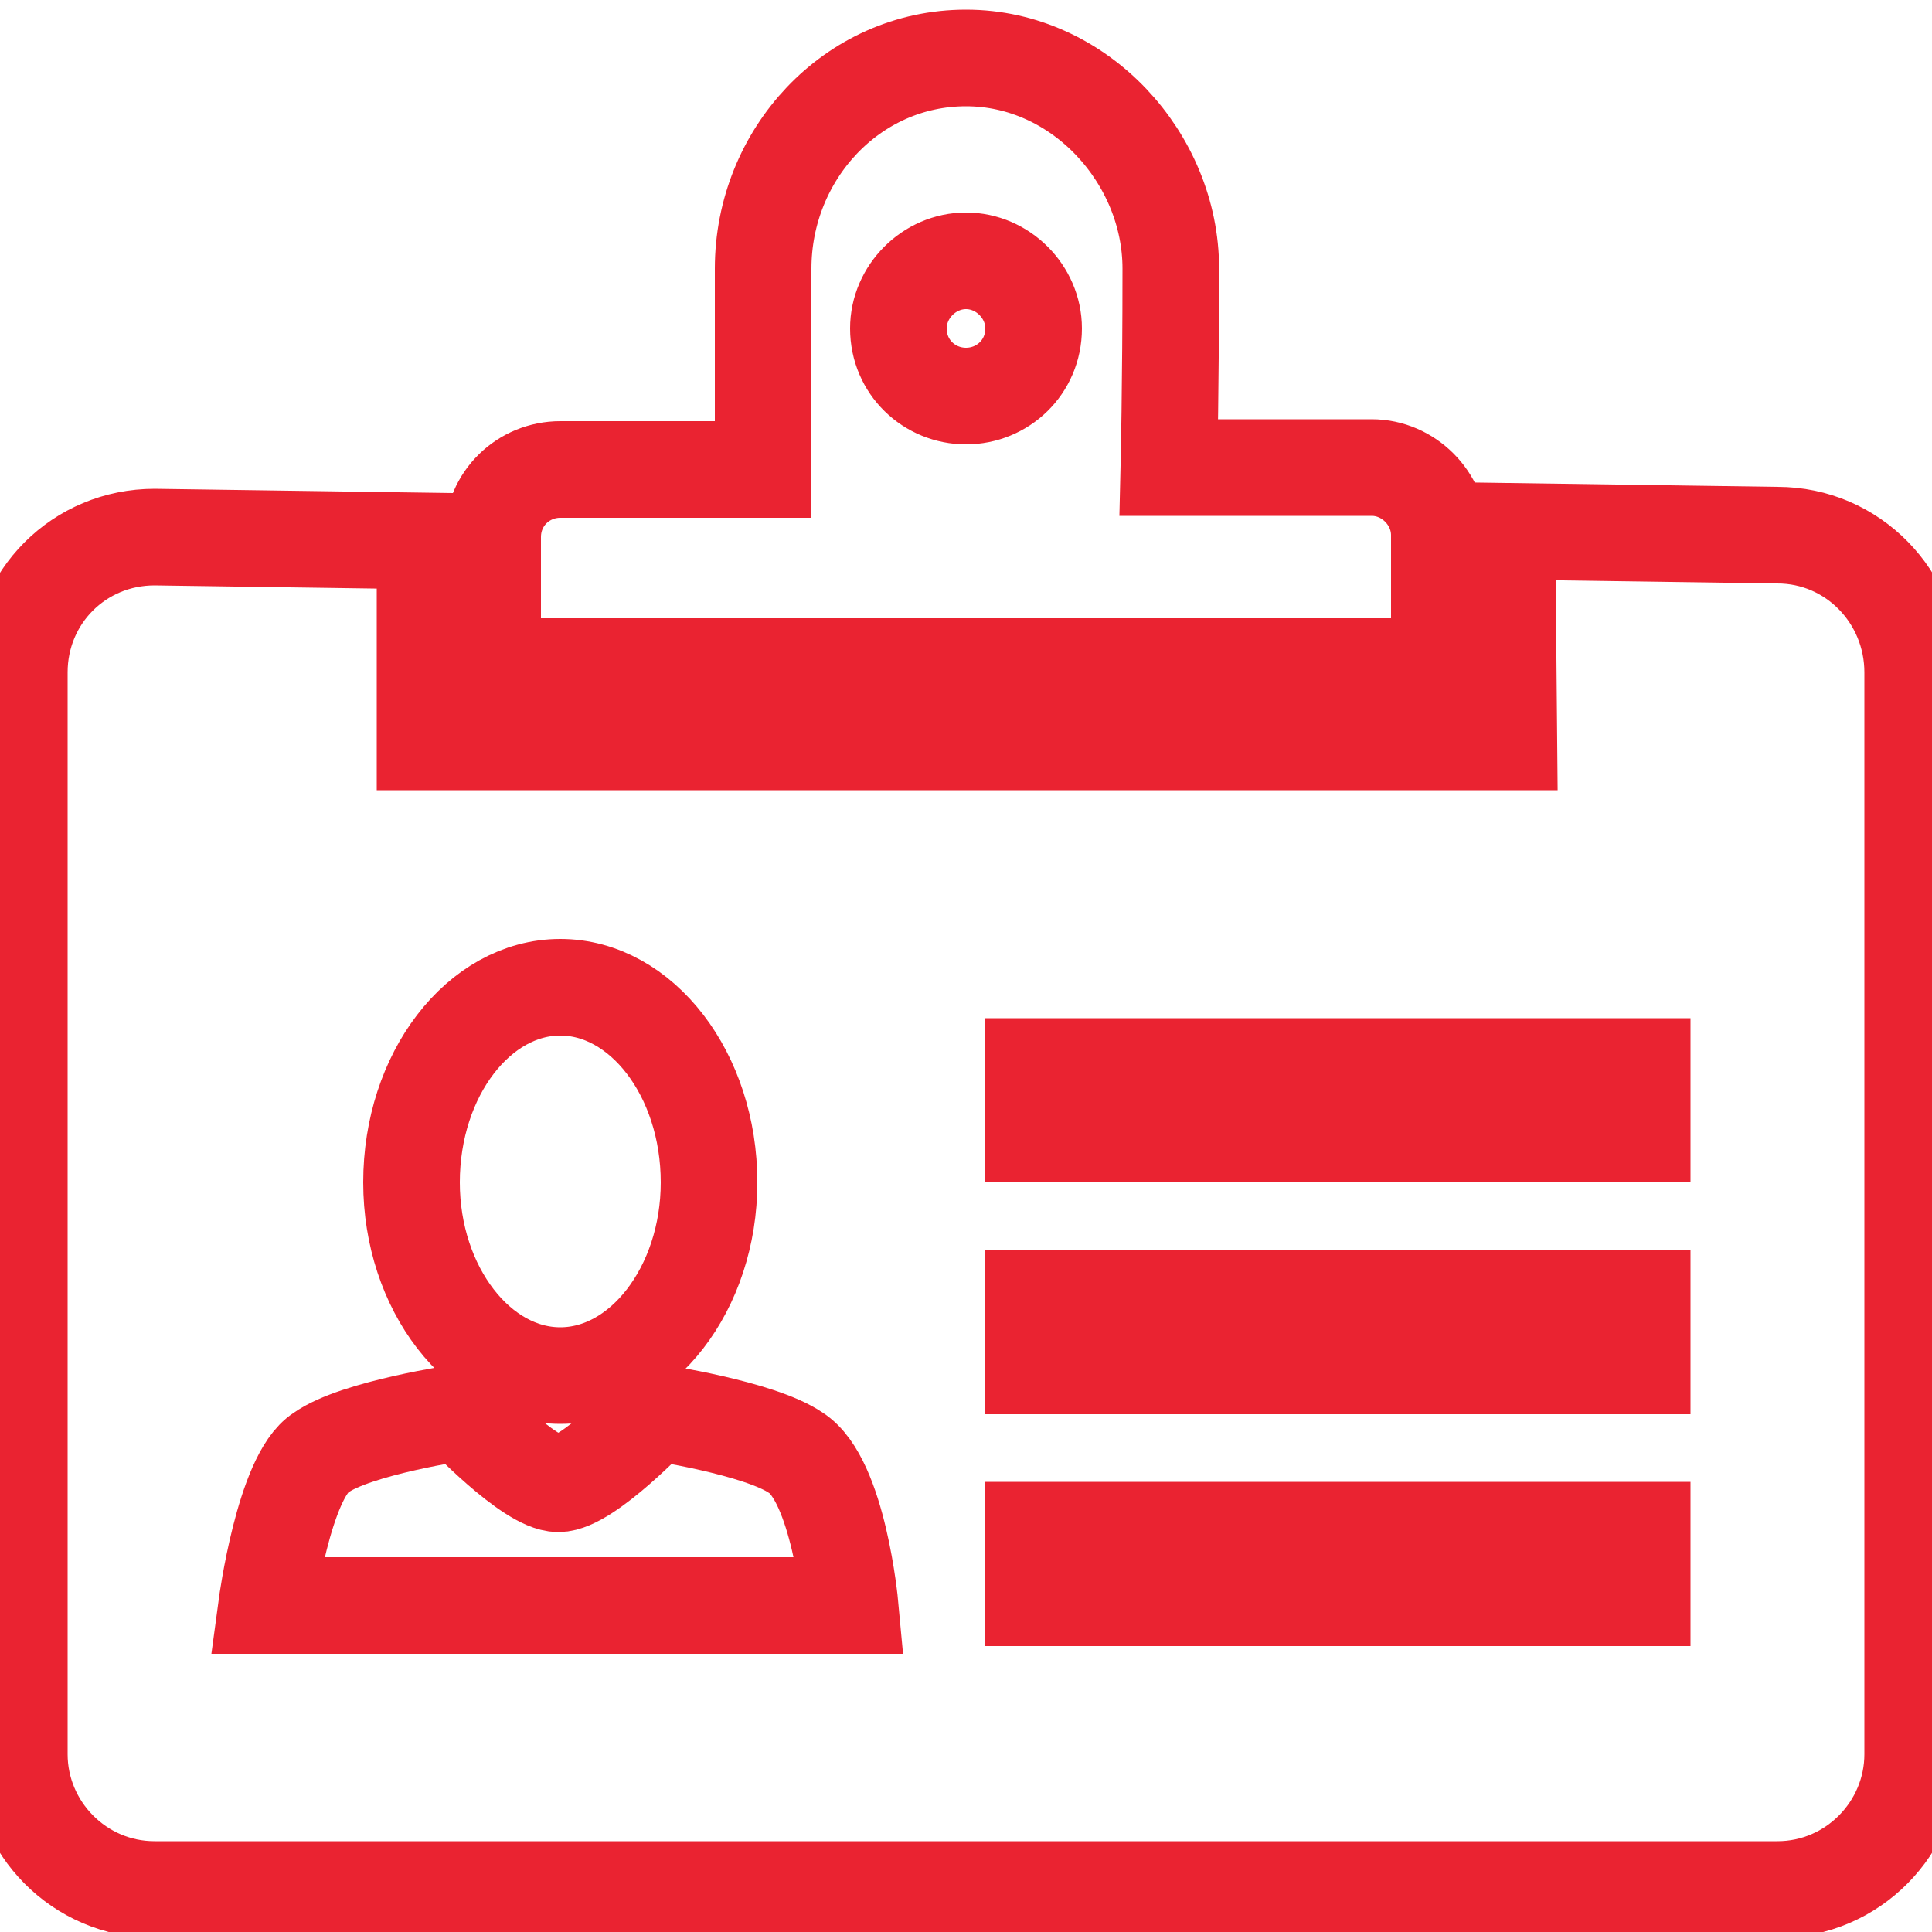 <svg version="1.2" xmlns="http://www.w3.org/2000/svg" viewBox="0 0 100 100" width="100" height="100"><style>.a{fill:none;stroke:#ea2331;stroke-width:5}</style><path fill-rule="evenodd" class="a" d="m74.5 34.5h-49c0 0 0-4.8 0-6.7 0-2 1.6-3.5 3.5-3.5h10.5c0 0 0-4.7 0-10.4 0-5.9 4.6-10.9 10.5-10.9 5.9 0 10.6 5.2 10.6 10.9 0 6.1-0.1 10.3-0.1 10.3h10.5c1.9 0 3.5 1.6 3.5 3.5 0 2 0 6.8 0 6.8zm-21-17.5c0-1.9-1.6-3.5-3.5-3.5-1.9 0-3.5 1.6-3.5 3.5 0 2 1.6 3.5 3.5 3.5 1.9 0 3.5-1.5 3.5-3.5zm45.5 17.8v56c0 3.8-3.1 7-7 7h-84c-3.9 0-7-3.2-7-7v-56c0-3.9 3.1-7 7-7l14 0.2v10.4h56.1l-0.1-10.9 14 0.2c3.9 0 7 3.2 7 7.1zm-77.7 26.4c0 5.5 3.5 10 7.7 10 4.2 0 7.7-4.5 7.7-10 0-5.6-3.5-10.1-7.7-10.1-4.2 0-7.7 4.5-7.7 10.1zm22.7 21.9c0 0-0.6-6.5-2.8-7.9-1.9-1.3-7.3-2.1-7.3-2.1 0 0-3.5 3.7-5 3.7-1.5 0-5-3.7-5-3.7 0 0-5.5 0.8-7.3 2.1-1.9 1.2-2.8 7.9-2.8 7.9zm41-3.9h-31.5v3.5h31.5zm0-12h-31.5v3.5h31.5zm0-12h-31.5v3.5h31.5z"/></svg>